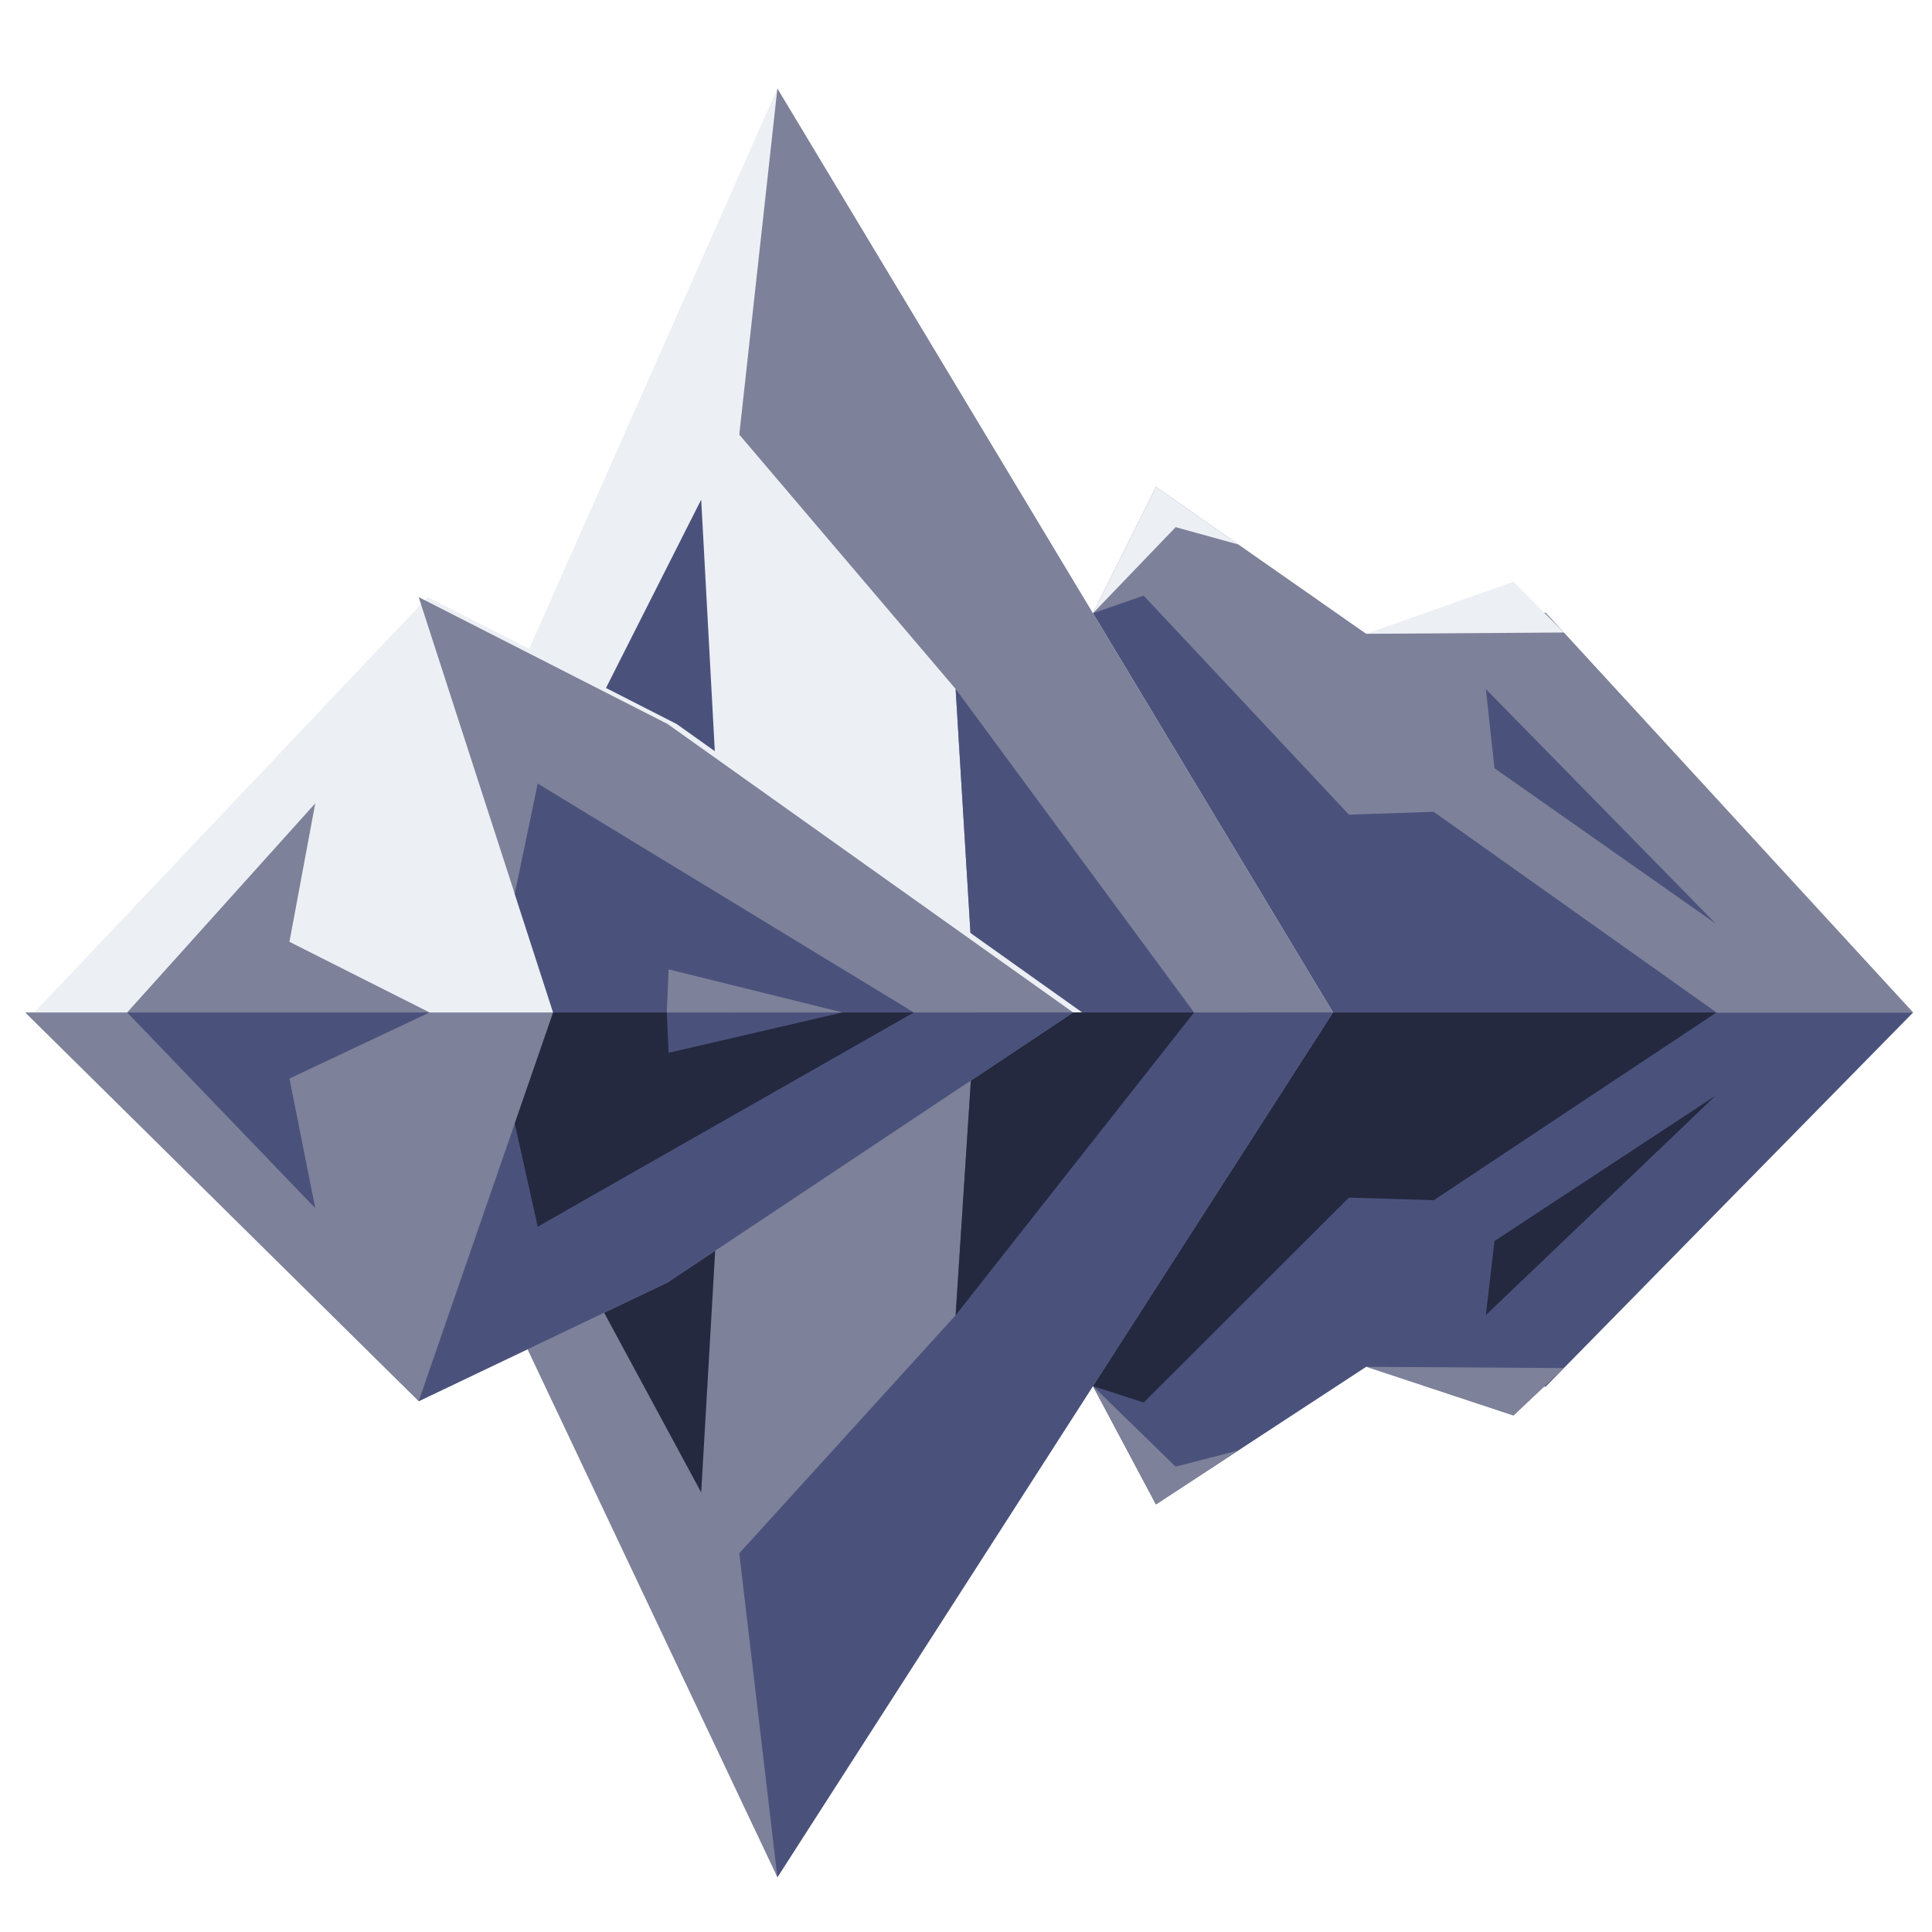 <?xml version="1.0" encoding="UTF-8" standalone="no"?>
<!DOCTYPE svg PUBLIC "-//W3C//DTD SVG 1.1//EN" "http://www.w3.org/Graphics/SVG/1.1/DTD/svg11.dtd">
<svg version="1.1" xmlns="http://www.w3.org/2000/svg" xmlns:xlink="http://www.w3.org/1999/xlink"
     preserveAspectRatio="xMidYMid meet" viewBox="0 0 640 640" width="640" height="640">
  <defs>
    <path d="M351.18 224.94L382.93 161.29L452.56 209.96L512.01 202.94L633.75 335.39L395.55 335.39L351.17 224.94"
          id="e3coNf9CiG"></path>
    <path d="M362.05 203.15L378.86 197.32L446.86 269.87L474.95 268.93L568.6 335.39L412.66 335.39L362.05 203.15"
          id="aDgQRuP6B"></path>
    <path d="M166.32 235.23L257.52 29.32L441.57 335.39L243.27 335.39L166.31 235.23" id="c2lpSMYmAN"></path>
    <path d="M192.78 243.66L232.28 165.5L237.98 270.8L192.78 243.66Z" id="b2Y9c9DVZ8"></path>
    <path d="M257.52 29.32L244.9 143.97L316.56 228.22L323.08 335.39L441.57 335.39L257.52 29.32" id="c2qRe7WTXs"></path>
    <path d="M316.56 228.22L395.55 335.39L323.08 335.39L316.56 228.22Z" id="eQtDTVsRu"></path>
    <path d="M11.34 335.39L141.69 197.8L224.15 239.84L358.49 335.39L11.34 335.39" id="b2sWQSlkQL"></path>
    <path
        d="M183.24 335.39L138.69 197.8L221.15 239.84L355.49 335.39L183.24 335.39M42.13 335.39L104.43 266.12L95.88 311.99L142.29 335.39L42.13 335.39"
        id="b1codTWtDY"></path>
    <path
        d="M302.72 335.39L178.13 259.57L170.51 296.08L183.24 335.39L220.88 335.39L221.49 321.11L279.1 335.39L302.72 335.39"
        id="f11VcNreBn"></path>
    <path
        d="M362.05 203.15L389.45 174.63L410.23 180.37L382.93 161.29L362.05 203.15M452.56 209.96L518.07 209.53L501.37 192.7L452.56 209.96Z"
        id="b1Val3Zgyo"></path>
    <path d="M492.21 228.27L495.06 254.48L568.35 305.96L492.21 228.27Z" id="f4VLMTP2dB"></path>
    <path d="M351.18 438.77L382.93 498.34L452.56 452.78L512.01 459.35L633.75 335.39L395.55 335.39L351.17 438.77"
          id="kjr1iU750"></path>
    <path d="M362.05 459.16L378.86 464.61L446.86 396.72L474.96 397.59L568.61 335.39L412.66 335.39L362.05 459.16"
          id="f2MDR2ku8f"></path>
    <path d="M166.32 429.13L257.52 621.86L441.57 335.39L243.27 335.39L166.31 429.13" id="dnFGoDBWw"></path>
    <path d="M192.78 421.24L232.28 494.39L237.98 395.84L192.78 421.24Z" id="i1s8Qfle5Y"></path>
    <path d="M257.52 621.86L244.9 514.54L316.56 435.7L323.08 335.39L441.57 335.39L257.52 621.86" id="dK7BSu0w8"></path>
    <path d="M316.56 435.7L395.55 335.39L323.08 335.39L316.56 435.7Z" id="ce1Ah8qLN"></path>
    <path d="M8.34 335.39L138.69 464.17L221.15 424.82L355.49 335.39L8.34 335.39" id="c3jCArnGVf"></path>
    <path
        d="M183.24 335.39L138.69 464.17L221.15 424.82L355.49 335.39L183.24 335.39M42.13 335.39L104.43 400.22L95.88 357.29L142.29 335.39L42.13 335.39"
        id="b3vL4hRDXX"></path>
    <path
        d="M302.72 335.39L178.13 406.35L170.51 372.18L183.24 335.39L220.88 335.39L221.49 348.75L279.1 335.39L302.72 335.39"
        id="a2nhHgbOcH"></path>
    <path
        d="M362.05 459.16L389.45 485.85L410.23 480.48L382.93 498.34L362.05 459.16M452.56 452.78L518.07 453.18L501.37 468.94L452.56 452.78Z"
        id="c2poNJPzjk"></path>
    <path d="M492.21 435.64L495.06 411.11L568.35 362.93L492.21 435.64Z" id="anousXHlT"></path>
    <path
        d="M189.77 690.66C189.77 689.79 189.65 689.03 189.39 688.41C189.13 687.79 188.78 687.31 188.33 686.97C188.61 687.7 189.48 689.92 189.77 690.66ZM-94.78 693.67C-94.78 693.91 -94.77 694.04 -94.77 694.07C-94.79 693.32 -94.81 692.77 -94.82 692.43C-94.83 692.09 -94.83 691.93 -94.83 691.95C-94.83 691.98 -94.82 692.27 -94.81 692.82C-94.79 693.36 -94.77 694.14 -94.74 695.17C-94.71 696.19 -94.68 697.39 -94.64 698.77C-94.61 699.79 -94.59 700.72 -94.56 701.56C-94.54 702.4 -94.52 703.11 -94.5 703.67C-94.56 701.72 -94.56 701.68 -94.51 703.58C-94.45 705.48 -94.36 708.6 -94.31 710.55C-94.25 712.49 -94.25 712.53 -94.31 710.64C-94.32 710.05 -94.34 709.32 -94.37 708.51C-119.04 -169.25 -119.04 -169.25 -119.04 -169.25C-119.04 -169.25 -119.04 -169.25 -119.04 -169.25C-119.04 -169.25 -119.04 -169.25 -119.04 -169.25C-119.04 -169.25 -119.04 -169.25 -119.04 -169.25C-119.04 -169.25 -119.04 -169.25 -119.04 -169.25C-119.04 -169.25 -119.04 -169.25 -119.04 -169.25C-119.04 -169.25 -119.04 -169.25 -119.04 -169.25C-119.04 -169.25 -119.04 -169.25 -119.04 -169.25C-119.04 -169.25 -119.04 -169.25 -119.04 -169.25C-119.04 -169.25 -119.04 -169.25 -119.04 -169.25C-119.04 -169.25 -119.04 -169.25 -119.04 -169.25C-119.04 -169.25 -119.04 -169.25 -119.04 -169.25C-119.04 -169.25 -119.04 -169.25 -119.04 -169.25C-119.04 -169.25 -119.04 -169.25 -119.04 -169.25M-94.8 693.2C-94.76 694.52 -94.73 695.52 -94.71 696.24C-94.69 696.95 -94.68 697.31 -94.68 697.32C-94.68 697.33 -94.69 696.97 -94.71 696.25C-94.73 695.54 -94.76 694.51 -94.8 693.16C-94.82 692.28 -94.84 691.53 -94.86 690.9C-94.88 690.27 -94.89 689.78 -94.9 689.44C-119.04 -169.25 -119.04 -169.25 -119.04 -169.25C-119.04 -169.25 -119.04 -169.25 -119.04 -169.25C-119.04 -169.25 -119.04 -169.25 -119.04 -169.25C-119.04 -169.25 -119.04 -169.25 -119.04 -169.25C-119.04 -169.25 -119.04 -169.25 -119.04 -169.25C-119.04 -169.25 -119.04 -169.25 -119.04 -169.25C-119.04 -169.25 -119.04 -169.25 -119.04 -169.25C-114.19 3.24 -99.65 520.71 -94.8 693.2ZM-94.8 692.93C-94.8 692.93 -94.81 692.78 -94.82 692.48C-94.83 692.2 -94.84 691.79 -94.85 691.28C-94.86 690.81 -94.87 690.43 -94.88 690.13C-94.89 689.83 -94.9 689.7 -94.9 689.7C-94.89 689.71 -94.89 689.85 -94.88 690.13C-94.88 690.41 -94.86 690.82 -94.85 691.34C-94.83 691.85 -94.82 692.24 -94.82 692.52C-119.04 -169.25 -119.04 -169.25 -119.04 -169.25C-119.04 -169.25 -119.04 -169.25 -119.04 -169.25C-119.04 -169.25 -119.04 -169.25 -119.04 -169.25C-119.04 -169.25 -119.04 -169.25 -119.04 -169.25C-119.04 -169.25 -119.04 -169.25 -119.04 -169.25C-119.04 -169.25 -119.04 -169.25 -119.04 -169.25C-119.04 -169.25 -119.04 -169.25 -119.04 -169.25C-119.04 -169.25 -119.04 -169.25 -119.04 -169.25C-119.04 -169.25 -119.04 -169.25 -119.04 -169.25C-119.04 -169.25 -119.04 -169.25 -119.04 -169.25C-119.04 -169.25 -119.04 -169.25 -119.04 -169.25C-119.04 -169.25 -119.04 -169.25 -119.04 -169.25C-119.04 -169.25 -119.04 -169.25 -119.04 -169.25C-119.04 -169.25 -119.04 -169.25 -119.04 -169.25M-95.02 685.12C-95.02 685.3 -95.01 685.49 -95.01 685.69C-95 685.89 -95 686.03 -95 686.13C-119.04 -169.25 -119.04 -169.25 -119.04 -169.25C-119.04 -169.25 -119.04 -169.25 -119.04 -169.25C-119.04 -169.25 -119.04 -169.25 -119.04 -169.25C-119.04 -169.25 -119.04 -169.25 -119.04 -169.25C-114.24 1.62 -99.83 514.25 -95.02 685.12ZM-94.91 689.07C-94.91 689.07 -94.92 688.92 -94.93 688.63C-94.93 688.35 -94.94 687.94 -94.96 687.43C-94.97 686.96 -94.98 686.59 -94.99 686.28C-95.15 680.59 -95.17 680.03 -95.18 679.68C-95.19 679.32 -95.19 679.14 -95.19 679.14C-95.19 679.14 -95.19 679.33 -95.18 679.71C-95.17 680.08 -95.15 680.61 -95.13 681.3C-95.12 681.71 -95.11 682.14 -95.09 682.61C-95.08 683.07 -95.06 683.66 -95.04 684.39C-95.03 685 -94.89 689.89 -94.87 690.5C-94.85 691.16 -94.84 691.66 -94.83 692C-94.82 692.33 -94.82 692.5 -94.82 692.5C-94.82 692.5 -94.82 692.33 -94.83 691.98C-94.84 691.64 -94.85 691.15 -94.87 690.5C-94.89 689.95 -95.01 685.58 -95.03 685.03C-95.06 683.94 -95.08 683.11 -95.1 682.54C-95.11 681.97 -95.12 681.68 -95.12 681.68C-95.12 681.68 -95.12 681.85 -95.11 682.2C-95.1 682.55 -95.08 683.03 -95.07 683.64C-95.05 684.13 -95.03 685.04 -94.99 686.39C-94.98 686.8 -94.88 690.09 -94.87 690.5C-94.85 691.17 -94.84 691.67 -94.83 692.01C-94.82 692.33 -94.82 692.5 -94.82 692.5C-94.82 692.5 -94.82 692.33 -94.83 691.99C-94.84 691.64 -94.85 691.15 -94.87 690.5C-94.9 689.55 -95.11 681.96 -95.14 681.01C-95.16 680.38 -95.17 679.91 -95.18 679.61C-95.19 679.3 -95.19 679.14 -95.19 679.14C-95.19 679.14 -95.19 679.21 -95.19 679.35C-95.18 679.48 -95.18 679.69 -95.17 679.95C-95.16 680.24 -95.15 680.57 -95.14 680.96M-95.16 680.39L-94.95 687.85C-95.08 683.17 -95.15 680.58 -95.17 680.06C-95.18 679.43 -95.2 678.99 -95.2 678.73C-95.21 678.47 -95.21 678.33 -95.21 678.33C-95.21 678.33 -95.21 678.47 -95.2 678.76C-95.2 679.03 -95.19 679.35 -95.18 679.73C-95.17 679.87 -95.17 680.04 -95.16 680.23C-95.16 680.43 -95.15 680.61 -95.15 680.78C-95.14 680.94 -95.14 681.14 -95.13 681.35C-95.11 682.13 -94.93 688.4 -94.91 689.18C-94.9 689.41 -94.9 689.7 -94.89 690.04C-94.88 690.38 -94.87 690.68 -94.86 690.93C-94.85 691.17 -94.85 691.36 -94.84 691.5C-97.27 605.16 -116.68 -85.48 -119.11 -171.82C-119.11 -171.82 -119.11 -171.81 -119.11 -171.81C-119.11 -171.81 -119.11 -171.81 -119.11 -171.81C-119.11 -171.81 -119.11 -171.8 -119.11 -171.8C-119.11 -171.8 -119.11 -171.8 -119.11 -171.8C-115.92 -58.17 -107.93 225.89 -95.16 680.39ZM-95.12 681.83C-95.12 681.84 -95.12 681.84 -95.12 681.85C-95.1 682.59 -95.08 683.25 -95.06 683.82C-95.04 684.39 -95.03 684.82 -95.02 685.11C-95.02 685.4 -95.01 685.53 -95.01 685.53C-95.01 685.53 -95.01 685.48 -95.02 685.4C-95.02 685.3 -95.02 685.15 -95.03 684.96C-95.07 683.45 -95.08 683.29 -95.08 683.29C-95.08 683.29 -95.07 683.56 -95.05 684.11C-95.04 684.65 -95.02 685.34 -94.99 686.2C-94.97 687.06 -94.94 687.93 -94.92 688.83C-94.9 689.65 -94.88 690.19 -94.87 690.43C-94.87 690.68 -94.86 690.8 -94.86 690.8M-94.97 687.12C-94.96 687.53 -94.94 687.97 -94.93 688.44C-94.92 688.9 -94.91 689.34 -94.89 689.77C-94.88 690.19 -94.87 690.53 -94.86 690.78C-94.86 691.05 -94.85 691.18 -94.85 691.18C-94.85 691.18 -94.87 690.6 -94.9 689.42C-94.94 688.24 -94.98 686.66 -95.04 684.66C-95.07 683.32 -95.11 682.12 -95.14 681.09C-95.17 680.06 -95.19 679.25 -95.2 678.68C-95.22 678.11 -95.23 677.83 -95.23 677.82C-95.23 677.82 -95.23 677.95 -95.22 678.19C-95.21 678.41 -95.16 680.23 -95.16 680.46C-95.17 679.94 -95.18 679.51 -95.19 679.22C-95.2 678.91 -95.21 678.66 -95.21 678.44C-95.22 678.22 -95.22 678.03 -95.23 677.89C-95.23 677.75 -95.23 677.69 -95.23 677.69C-95.23 677.69 -95.23 677.85 -95.22 678.15C-95.21 678.37 -95.21 678.62 -95.2 678.91C-95.19 679.22 -95.18 679.65 -95.16 680.2C-95.16 680.35 -95.14 681.09 -95.1 682.43C-95.1 682.43 -95.1 682.43 -95.1 682.43C-95.1 682.43 -95.1 682.54 -95.09 682.76C-95.08 682.98 -95.08 683.26 -95.07 683.61C-95.05 684.05 -95.05 684.36 -95.04 684.54C-95.04 684.71 -95.03 684.8 -95.03 684.8C-95.03 684.8 -95.03 684.8 -95.03 684.8C-94.93 688.43 -94.87 690.44 -94.86 690.85C-94.85 691.36 -94.84 691.75 -94.83 692.03C-94.82 692.31 -94.82 692.54 -94.81 692.7C-94.81 692.88 -94.8 692.97 -94.8 692.97C-94.8 692.97 -94.8 692.94 -94.81 692.86C-94.81 692.8 -94.81 692.76 -94.81 692.76C-94.81 692.76 -94.81 692.87 -94.8 693.08C-94.79 693.29 -94.79 693.55 -94.78 693.87C-94.76 694.39 -94.75 694.8 -94.74 695.08C-94.74 695.36 -94.73 695.5 -94.73 695.5C-94.73 695.5 -94.74 695.33 -94.75 694.98M-94.69 696.93C-94.71 696.17 -94.72 695.77 -94.73 695.74C-94.73 695.73 -94.72 695.88 -94.71 696.2C-94.7 696.52 -94.69 697 -94.67 697.64C-94.65 698.28 -94.63 699.03 -94.61 699.9C-94.58 700.75 -94.56 701.51 -94.55 702.15C-94.53 702.8 -94.51 703.3 -94.5 703.66C-94.49 704.01 -94.49 704.2 -94.49 704.21C-94.49 704.24 -94.5 703.89 -94.52 703.16C-94.54 702.43 -94.57 701.4 -94.6 700.08C-94.64 698.75 -94.67 697.69 -94.69 696.93ZM-94.6 700.17C-94.57 701.15 -94.55 702.04 -94.53 702.87C-94.59 700.67 -94.58 700.94 -94.51 703.46C-94.44 705.98 -94.33 709.8 -94.27 711.99C-94.21 714.19 -94.21 713.92 -94.29 711.4C-94.31 710.61 -94.33 709.66 -94.36 708.64C-94.4 707.35 -94.38 707.86 -94.38 708.19C-94.37 708.52 -94.36 708.69 -94.36 708.69C-94.36 708.69 -94.37 708.52 -94.38 708.18C-94.39 707.85 -94.4 707.35 -94.42 706.69C-94.44 705.78 -94.65 698.47 -94.67 697.56C-94.72 696.08 -94.74 695.35 -94.74 695.35C-94.74 695.35 -94.73 695.52 -94.72 695.86C-94.71 696.21 -94.7 696.72 -94.68 697.39C-94.7 696.72 -94.71 696.21 -94.72 695.86C-94.73 695.52 -94.74 695.35 -94.74 695.35C-94.74 695.35 -94.73 695.52 -94.72 695.86C-94.71 696.21 -94.7 696.67 -94.68 697.23C-94.67 697.63 -94.66 697.97 -94.66 698.22C-94.65 698.48 -94.64 698.62 -94.64 698.62C-94.64 698.62 -94.65 698.54 -94.65 698.39C-94.66 698.24 -94.66 698.17 -94.66 698.17C-94.66 698.17 -94.65 698.29 -94.65 698.55C-94.64 698.81 -94.63 699.18 -94.62 699.67C-94.61 699.77 -94.6 700.07 -94.6 700.17ZM-95.03 684.74C-95.01 685.71 -94.98 686.61 -94.96 687.44C-95.02 685.32 -95.01 685.68 -94.94 688.25C-94.86 690.81 -94.76 694.62 -94.7 696.74C-94.64 698.86 -94.65 698.5 -94.72 695.93C-94.74 695.12 -94.77 694.14 -94.8 693.1C-94.81 692.7 -94.82 692.54 -94.82 692.54C-94.82 692.54 -94.81 692.7 -94.8 693.02C-94.79 693.34 -94.78 693.8 -94.76 694.39C-93.22 749.24 -80.89 1188.02 -79.35 1242.87C-79.39 1241.4 -79.41 1240.67 -79.41 1240.67C-79.41 1240.67 -79.4 1240.84 -79.39 1241.18C-79.39 1241.53 -79.37 1242.04 -79.35 1242.71C-79.37 1242.04 -79.39 1241.53 -79.39 1241.18C-79.4 1240.84 -79.41 1240.67 -79.41 1240.67C-79.41 1240.67 -79.4 1240.84 -79.39 1241.18C-79.39 1241.53 -79.37 1241.98 -79.36 1242.55C-79.35 1242.95 -79.34 1243.28 -79.33 1243.54C-79.32 1243.8 -79.32 1243.93 -79.32 1243.93C-79.32 1243.93 -79.32 1243.86 -79.32 1243.7C-79.33 1243.56 -79.33 1243.48 -79.33 1243.48C-79.33 1243.48 -79.33 1243.61 -79.32 1243.86C-79.31 1244.12 -79.3 1244.49 -79.29 1244.98C-82.44 1132.93 -91.89 796.79 -95.03 684.74ZM-94.71 696.23C-94.55 701.93 -94.46 705.1 -94.44 705.73C-94.41 706.82 -94.39 707.75 -94.37 708.52C-94.34 709.3 -94.33 709.94 -94.31 710.43C-94.3 710.93 -94.29 711.28 -94.28 711.5C-94.28 711.72 -94.27 711.81 -94.28 711.77C-94.28 711.73 -94.28 711.54 -94.29 711.2C-94.3 710.85 -94.31 710.42 -94.33 709.9C-94.34 709.39 -94.36 708.87 -94.37 708.34C-94.38 707.94 -94.39 707.62 -94.4 707.38C-94.41 707.13 -94.41 707.02 -94.41 707.03C-94.41 707.04 -94.4 707.27 -94.39 707.71C-94.38 707.93 -94.38 708.15 -94.37 708.38C-94.36 708.61 -94.36 708.8 -94.35 708.96C-94.35 709.13 -94.35 709.25 -94.34 709.34C-94.34 709.43 -94.34 709.48 -94.34 709.49C-94.34 709.52 -94.34 709.42 -94.35 709.2C-94.35 708.98 -94.36 708.67 -94.37 708.25C-94.39 707.83 -94.4 707.39 -94.41 706.9C-94.43 706.41 -94.45 705.64 -94.48 704.57C-94.46 705.25 -94.44 705.77 -94.43 706.11C-94.42 706.46 -94.42 706.61 -94.42 706.58C-94.42 706.55 -94.43 706.24 -94.45 705.65C-94.46 705.06 -94.49 704.26 -94.51 703.24C-94.54 702.22 -94.58 701.05 -94.61 699.73C-94.64 698.74 -94.67 697.86 -94.69 697.08C-94.71 696.3 -94.73 695.64 -94.74 695.12C-94.74 695.24 -94.68 697.43 -94.61 700C-94.53 702.58 -94.48 704.56 -94.48 704.44C-94.48 704.33 -94.53 702.59 -94.6 700.33C-94.42 706.44 -94.32 710.28 -94.31 710.54C-94.3 710.8 -94.4 707.4 -94.52 702.94C-94.52 702.98 -94.5 703.6 -94.5 703.77C-94.5 703.94 -94.51 703.58 -94.52 702.97C-94.52 702.97 -94.52 702.97 -94.52 702.97C-94.54 702.35 -94.55 701.91 -94.55 701.97C-94.55 702.04 -94.53 702.59 -94.52 703.21C-94.52 703.21 -94.52 703.21 -94.52 703.21C-94.52 703.18 -94.51 703.43 -94.5 703.77C-94.49 704.11 -94.48 704.41 -94.48 704.44C-94.48 704.47 -94.49 704.22 -94.5 703.88C-94.5 703.76 -94.5 703.65 -94.51 703.54"
        id="g3zzzFuCv1"></path>
  </defs>
  <g>
    <g>
      <g>
        <use xlink:href="#e3coNf9CiG" opacity="1" fill="#7d8199" fill-opacity="1"></use>
        <g>
          <use xlink:href="#e3coNf9CiG" opacity="1" fill-opacity="0" stroke="#000000" stroke-width="1"
               stroke-opacity="0"></use>
        </g>
      </g>
      <g>
        <use xlink:href="#aDgQRuP6B" opacity="1" fill="#4a527c" fill-opacity="1"></use>
        <g>
          <use xlink:href="#aDgQRuP6B" opacity="1" fill-opacity="0" stroke="#000000" stroke-width="1"
               stroke-opacity="0"></use>
        </g>
      </g>
      <g>
        <use xlink:href="#c2lpSMYmAN" opacity="1" fill="#eceff4" fill-opacity="1"></use>
        <g>
          <use xlink:href="#c2lpSMYmAN" opacity="1" fill-opacity="0" stroke="#000000" stroke-width="1"
               stroke-opacity="0"></use>
        </g>
      </g>
      <g>
        <use xlink:href="#b2Y9c9DVZ8" opacity="1" fill="#4a527c" fill-opacity="1"></use>
        <g>
          <use xlink:href="#b2Y9c9DVZ8" opacity="1" fill-opacity="0" stroke="#000000" stroke-width="1"
               stroke-opacity="0"></use>
        </g>
      </g>
      <g>
        <use xlink:href="#c2qRe7WTXs" opacity="1" fill="#7d8199" fill-opacity="1"></use>
        <g>
          <use xlink:href="#c2qRe7WTXs" opacity="1" fill-opacity="0" stroke="#000000" stroke-width="1"
               stroke-opacity="0"></use>
        </g>
      </g>
      <g>
        <use xlink:href="#eQtDTVsRu" opacity="1" fill="#4a527c" fill-opacity="1"></use>
        <g>
          <use xlink:href="#eQtDTVsRu" opacity="1" fill-opacity="0" stroke="#000000" stroke-width="1"
               stroke-opacity="0"></use>
        </g>
      </g>
      <g>
        <use xlink:href="#b2sWQSlkQL" opacity="1" fill="#eceff4" fill-opacity="1"></use>
        <g>
          <use xlink:href="#b2sWQSlkQL" opacity="1" fill-opacity="0" stroke="#000000" stroke-width="1"
               stroke-opacity="0"></use>
        </g>
      </g>
      <g>
        <use xlink:href="#b1codTWtDY" opacity="1" fill="#7d8199" fill-opacity="1"></use>
        <g>
          <use xlink:href="#b1codTWtDY" opacity="1" fill-opacity="0" stroke="#000000" stroke-width="1"
               stroke-opacity="0"></use>
        </g>
      </g>
      <g>
        <use xlink:href="#f11VcNreBn" opacity="1" fill="#4a527c" fill-opacity="1"></use>
        <g>
          <use xlink:href="#f11VcNreBn" opacity="1" fill-opacity="0" stroke="#000000" stroke-width="1"
               stroke-opacity="0"></use>
        </g>
      </g>
      <g>
        <use xlink:href="#b1Val3Zgyo" opacity="1" fill="#eceff4" fill-opacity="1"></use>
        <g>
          <use xlink:href="#b1Val3Zgyo" opacity="1" fill-opacity="0" stroke="#000000" stroke-width="1"
               stroke-opacity="0"></use>
        </g>
      </g>
      <g>
        <use xlink:href="#f4VLMTP2dB" opacity="1" fill="#4a527c" fill-opacity="1"></use>
        <g>
          <use xlink:href="#f4VLMTP2dB" opacity="1" fill-opacity="0" stroke="#000000" stroke-width="1"
               stroke-opacity="0"></use>
        </g>
      </g>
      <g>
        <use xlink:href="#kjr1iU750" opacity="1" fill="#4a527c" fill-opacity="1"></use>
        <g>
          <use xlink:href="#kjr1iU750" opacity="1" fill-opacity="0" stroke="#000000" stroke-width="1"
               stroke-opacity="0"></use>
        </g>
      </g>
      <g>
        <use xlink:href="#f2MDR2ku8f" opacity="1" fill="#242940" fill-opacity="1"></use>
        <g>
          <use xlink:href="#f2MDR2ku8f" opacity="1" fill-opacity="0" stroke="#000000" stroke-width="1"
               stroke-opacity="0"></use>
        </g>
      </g>
      <g>
        <use xlink:href="#dnFGoDBWw" opacity="1" fill="#7d8199" fill-opacity="1"></use>
        <g>
          <use xlink:href="#dnFGoDBWw" opacity="1" fill-opacity="0" stroke="#000000" stroke-width="1"
               stroke-opacity="0"></use>
        </g>
      </g>
      <g>
        <use xlink:href="#i1s8Qfle5Y" opacity="1" fill="#242940" fill-opacity="1"></use>
        <g>
          <use xlink:href="#i1s8Qfle5Y" opacity="1" fill-opacity="0" stroke="#000000" stroke-width="1"
               stroke-opacity="0"></use>
        </g>
      </g>
      <g>
        <use xlink:href="#dK7BSu0w8" opacity="1" fill="#4a527c" fill-opacity="1"></use>
        <g>
          <use xlink:href="#dK7BSu0w8" opacity="1" fill-opacity="0" stroke="#000000" stroke-width="1"
               stroke-opacity="0"></use>
        </g>
      </g>
      <g>
        <use xlink:href="#ce1Ah8qLN" opacity="1" fill="#242940" fill-opacity="1"></use>
        <g>
          <use xlink:href="#ce1Ah8qLN" opacity="1" fill-opacity="0" stroke="#000000" stroke-width="1"
               stroke-opacity="0"></use>
        </g>
      </g>
      <g>
        <use xlink:href="#c3jCArnGVf" opacity="1" fill="#7d8199" fill-opacity="1"></use>
        <g>
          <use xlink:href="#c3jCArnGVf" opacity="1" fill-opacity="0" stroke="#000000" stroke-width="1"
               stroke-opacity="0"></use>
        </g>
      </g>
      <g>
        <use xlink:href="#b3vL4hRDXX" opacity="1" fill="#4a527c" fill-opacity="1"></use>
        <g>
          <use xlink:href="#b3vL4hRDXX" opacity="1" fill-opacity="0" stroke="#000000" stroke-width="1"
               stroke-opacity="0"></use>
        </g>
      </g>
      <g>
        <use xlink:href="#a2nhHgbOcH" opacity="1" fill="#242940" fill-opacity="1"></use>
        <g>
          <use xlink:href="#a2nhHgbOcH" opacity="1" fill-opacity="0" stroke="#000000" stroke-width="1"
               stroke-opacity="0"></use>
        </g>
      </g>
      <g>
        <use xlink:href="#c2poNJPzjk" opacity="1" fill="#7d8199" fill-opacity="1"></use>
        <g>
          <use xlink:href="#c2poNJPzjk" opacity="1" fill-opacity="0" stroke="#000000" stroke-width="1"
               stroke-opacity="0"></use>
        </g>
      </g>
      <g>
        <use xlink:href="#anousXHlT" opacity="1" fill="#242940" fill-opacity="1"></use>
        <g>
          <use xlink:href="#anousXHlT" opacity="1" fill-opacity="0" stroke="#000000" stroke-width="1"
               stroke-opacity="0"></use>
        </g>
      </g>
      <g>
        <use xlink:href="#g3zzzFuCv1" opacity="1" fill="#463d3b" fill-opacity="1"></use>
        <g>
          <use xlink:href="#g3zzzFuCv1" opacity="1" fill-opacity="0" stroke="#000000" stroke-width="1"
               stroke-opacity="0"></use>
        </g>
      </g>
    </g>
  </g>
</svg>